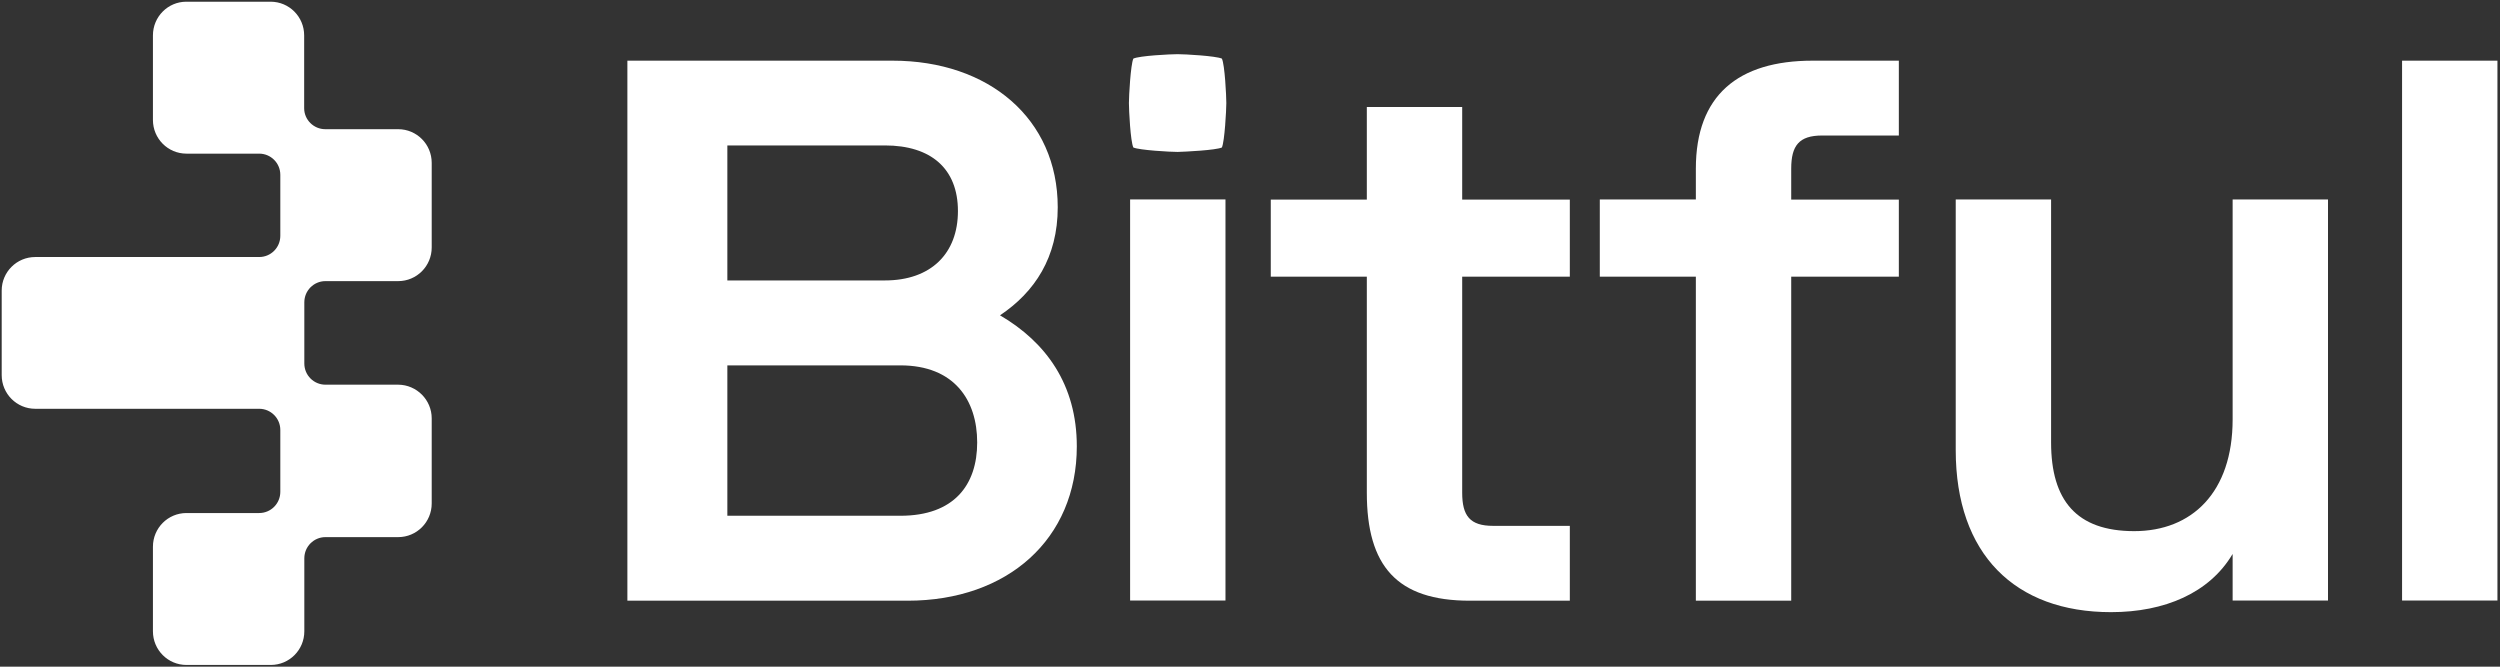 <svg xmlns="http://www.w3.org/2000/svg" xmlns:xlink="http://www.w3.org/1999/xlink" width="300px" height="80px" viewBox="0 0 300 80" version="1.1">
    <rect x="0" y="0" width="300" height="80" fill="#333333" stroke="none"/>
    <g id="Logo-/-Glow" stroke="none" stroke-width="1" fill="none" fill-rule="evenodd">
        <path d="M36.499,12.981 L36.499,4.245 C36.499,2.01 34.7,0.205 32.473,0.205 L22.357,0.205 C20.15,0.205 18.352,2.01 18.352,4.245 L18.352,14.396 C18.352,16.632 20.15,18.437 22.377,18.437 L31.103,18.437 C32.493,18.437 33.638,19.564 33.638,20.979 L33.638,28.3 C33.638,29.695 32.514,30.843 31.103,30.843 L4.23,30.843 C2.003,30.843 0.204,32.648 0.204,34.863 L0.204,40.318 L0.204,45.014 C0.204,47.249 2.003,49.054 4.23,49.054 L8.277,49.054 L31.103,49.054 C32.493,49.054 33.638,50.182 33.638,51.597 L33.638,59.02 C33.638,60.415 32.514,61.564 31.103,61.564 L22.377,61.564 C20.15,61.564 18.352,63.368 18.352,65.603 L18.352,75.755 C18.352,77.99 20.15,79.795 22.377,79.795 L32.493,79.795 C34.721,79.795 36.519,77.99 36.519,75.755 L36.519,66.998 C36.519,65.603 37.643,64.455 39.053,64.455 L40.851,64.455 L47.78,64.455 C50.007,64.455 51.805,62.65 51.805,60.415 L51.805,50.202 C51.805,47.988 50.007,46.183 47.8,46.162 L45.511,46.162 L44.489,46.162 L39.053,46.162 C37.663,46.162 36.519,45.035 36.519,43.619 L36.519,36.278 C36.519,34.883 37.643,33.735 39.053,33.735 L47.78,33.735 C50.007,33.735 51.805,31.93 51.805,29.695 L51.805,26.701 L51.805,26.516 L51.805,19.544 C51.805,17.308 50.007,15.503 47.78,15.503 L39.032,15.503 C37.643,15.503 36.499,14.376 36.499,12.981" id="Fill-682" fill="white"/>
        <path d="M146.628,17.698 C146.955,16.959 147.159,13.227 147.159,12.366 C147.159,11.505 146.976,7.773 146.628,7.034 C145.892,6.706 142.173,6.501 141.315,6.501 C140.457,6.501 136.738,6.685 136.001,7.034 C135.674,7.773 135.47,11.505 135.47,12.366 C135.47,13.227 135.654,16.959 136.001,17.698 C136.738,18.026 140.457,18.231 141.315,18.231 C142.194,18.21 145.913,18.026 146.628,17.698" id="Fill-684" fill="white"/>
        <path d="M75.286,72.063 L75.286,7.28 L107.105,7.28 C118.631,7.28 126.928,14.232 126.928,24.875 C126.928,30.884 124.169,35.047 120,37.837 C125.539,41.077 129.217,46.163 129.217,53.566 C129.217,64.681 120.92,72.084 108.924,72.084 L75.286,72.084 L75.286,72.063 Z M106.185,33.653 C111.723,33.653 114.952,30.413 114.952,25.327 C114.952,20.241 111.723,17.452 106.185,17.452 L87.282,17.452 L87.282,33.653 L106.185,33.653 Z M108.045,61.891 C114.503,61.891 117.262,58.18 117.262,53.094 C117.262,48.008 114.503,43.845 108.045,43.845 L87.282,43.845 L87.282,61.891 L108.045,61.891 Z" id="Fill-686" fill="white"/>
        <polygon id="Fill-688" fill="white" points="135.613 72.063 147.057 72.063 147.057 23.932 135.613 23.932"/>
        <path d="M164.019,33.202 L152.493,33.202 L152.493,23.953 L164.019,23.953 L164.019,12.838 L175.463,12.838 L175.463,23.953 L188.379,23.953 L188.379,33.202 L175.463,33.202 L175.463,59.123 C175.463,61.892 176.383,63.102 179.163,63.102 L188.379,63.102 L188.379,72.084 L176.383,72.084 C167.616,72.084 164.019,67.921 164.019,59.123 L164.019,33.202 Z" id="Fill-690" fill="white"/>
        <path d="M191.976,23.932 L203.502,23.932 L203.502,20.241 C203.502,11.443 208.57,7.28 217.52,7.28 L227.861,7.28 L227.861,16.262 L218.645,16.262 C215.886,16.262 214.946,17.472 214.946,20.241 L214.946,23.953 L227.861,23.953 L227.861,33.202 L214.946,33.202 L214.946,72.084 L203.502,72.084 L203.502,33.202 L191.976,33.202 L191.976,23.932 Z" id="Fill-691" fill="white"/>
        <path d="M267.895,66.506 C265.136,71.14 259.783,73.458 253.324,73.458 C241.798,73.458 234.687,66.506 234.687,54.017 L234.687,23.932 L246.131,23.932 L246.131,53.094 C246.131,60.046 249.176,63.737 256.104,63.737 C263.011,63.737 267.916,59.103 267.916,50.326 L267.916,23.932 L279.36,23.932 L279.36,72.063 L267.916,72.063 L267.916,66.506 L267.895,66.506 Z" id="Fill-692" fill="white"/>
        <polygon id="Fill-693" fill="white" points="288.249 72.063 299.693 72.063 299.693 7.28 288.249 7.28"/>
    </g>
</svg>